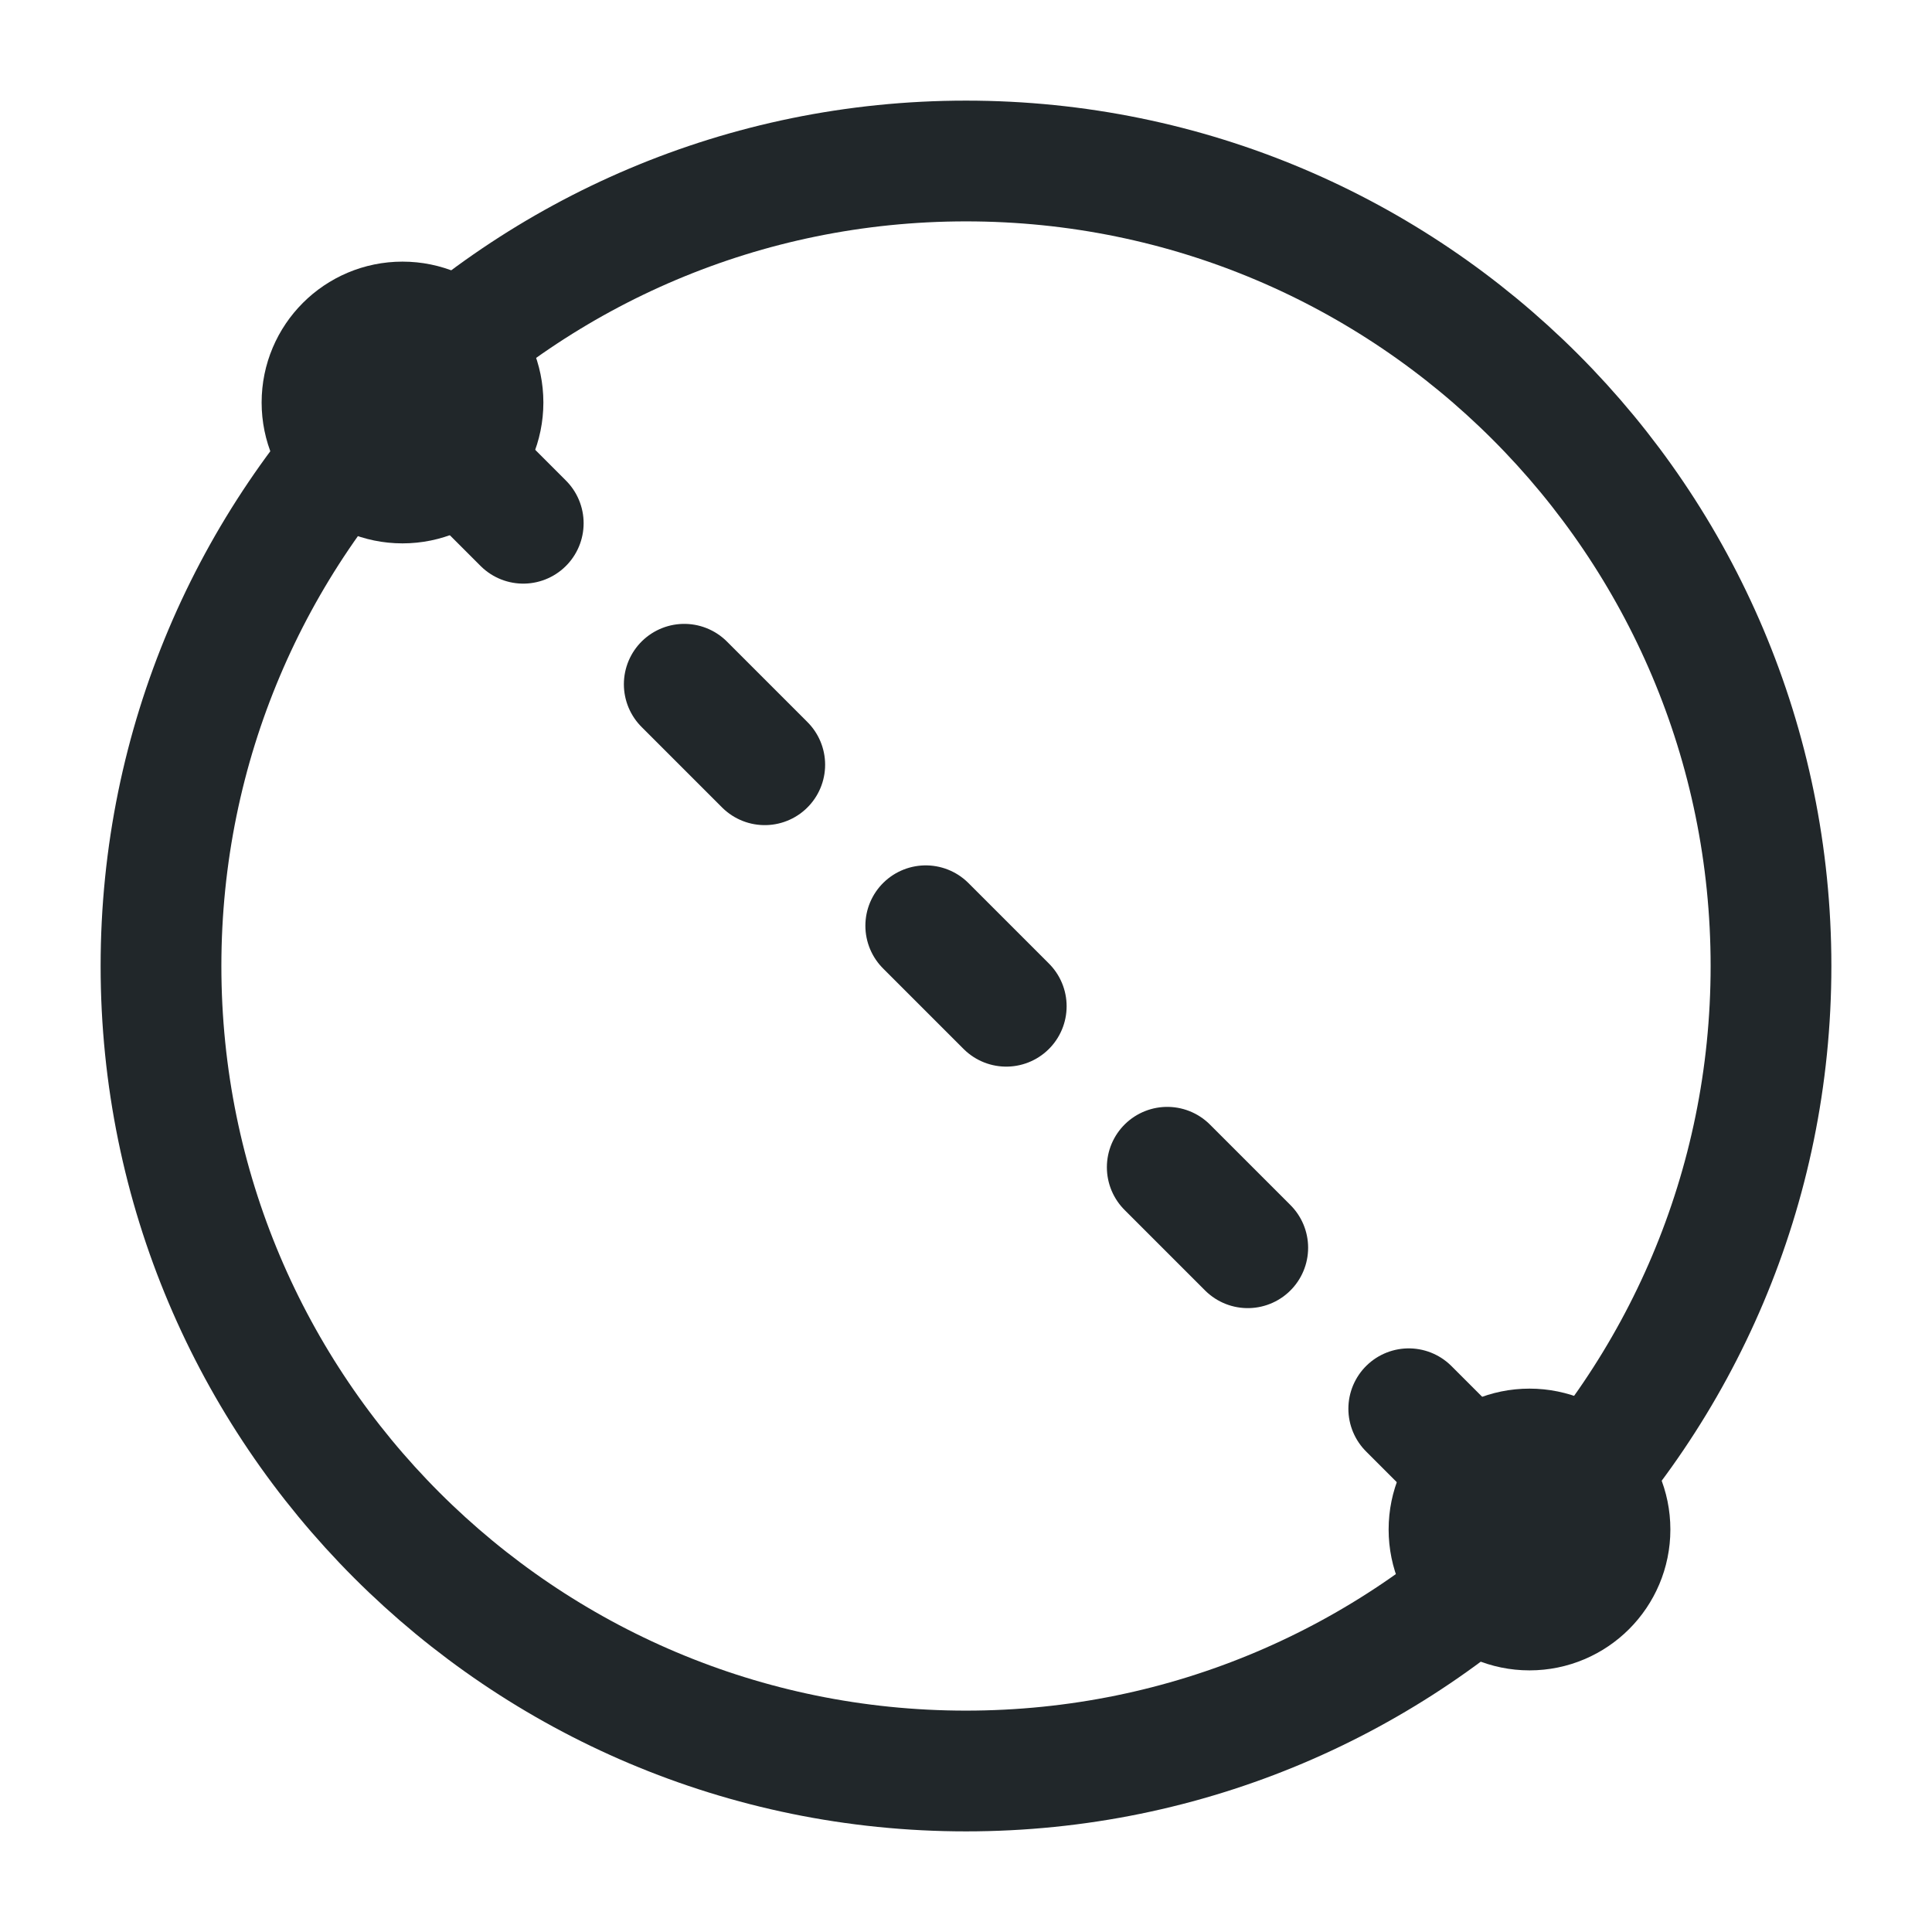 <svg width="24" height="24" viewBox="0 0 24 24" fill="none" xmlns="http://www.w3.org/2000/svg">
<path d="M12 22C17.523 22 22 17.523 22 12C22 6.477 17.523 2 12 2C6.477 2 2 6.477 2 12C2 17.523 6.477 22 12 22Z" stroke="#21272A" stroke-width="1.5" stroke-linecap="round" stroke-linejoin="round"/>
<path d="M5 6C5.552 6 6 5.552 6 5C6 4.448 5.552 4 5 4C4.448 4 4 4.448 4 5C4 5.552 4.448 6 5 6Z" fill="#21272A" stroke="#21272A" stroke-width="1.5" stroke-linecap="round" stroke-linejoin="round"/>
<path d="M19 20C19.552 20 20 19.552 20 19C20 18.448 19.552 18 19 18C18.448 18 18 18.448 18 19C18 19.552 18.448 20 19 20Z" fill="#21272A" stroke="#21272A" stroke-width="1.5" stroke-linecap="round" stroke-linejoin="round"/>
<path d="M19 19L17.5 17.5" stroke="#21272A" stroke-width="1.5" stroke-linecap="round" stroke-linejoin="round"/>
<path d="M15.5 15.5L14.5 14.5" stroke="#21272A" stroke-width="1.5" stroke-linecap="round" stroke-linejoin="round"/>
<path d="M12.5 12.5L11.5 11.5" stroke="#21272A" stroke-width="1.5" stroke-linecap="round" stroke-linejoin="round"/>
<path d="M9.5 9.5L8.5 8.5" stroke="#21272A" stroke-width="1.5" stroke-linecap="round" stroke-linejoin="round"/>
<path d="M6.5 6.5L5 5" stroke="#21272A" stroke-width="1.5" stroke-linecap="round" stroke-linejoin="round"/>
</svg>
